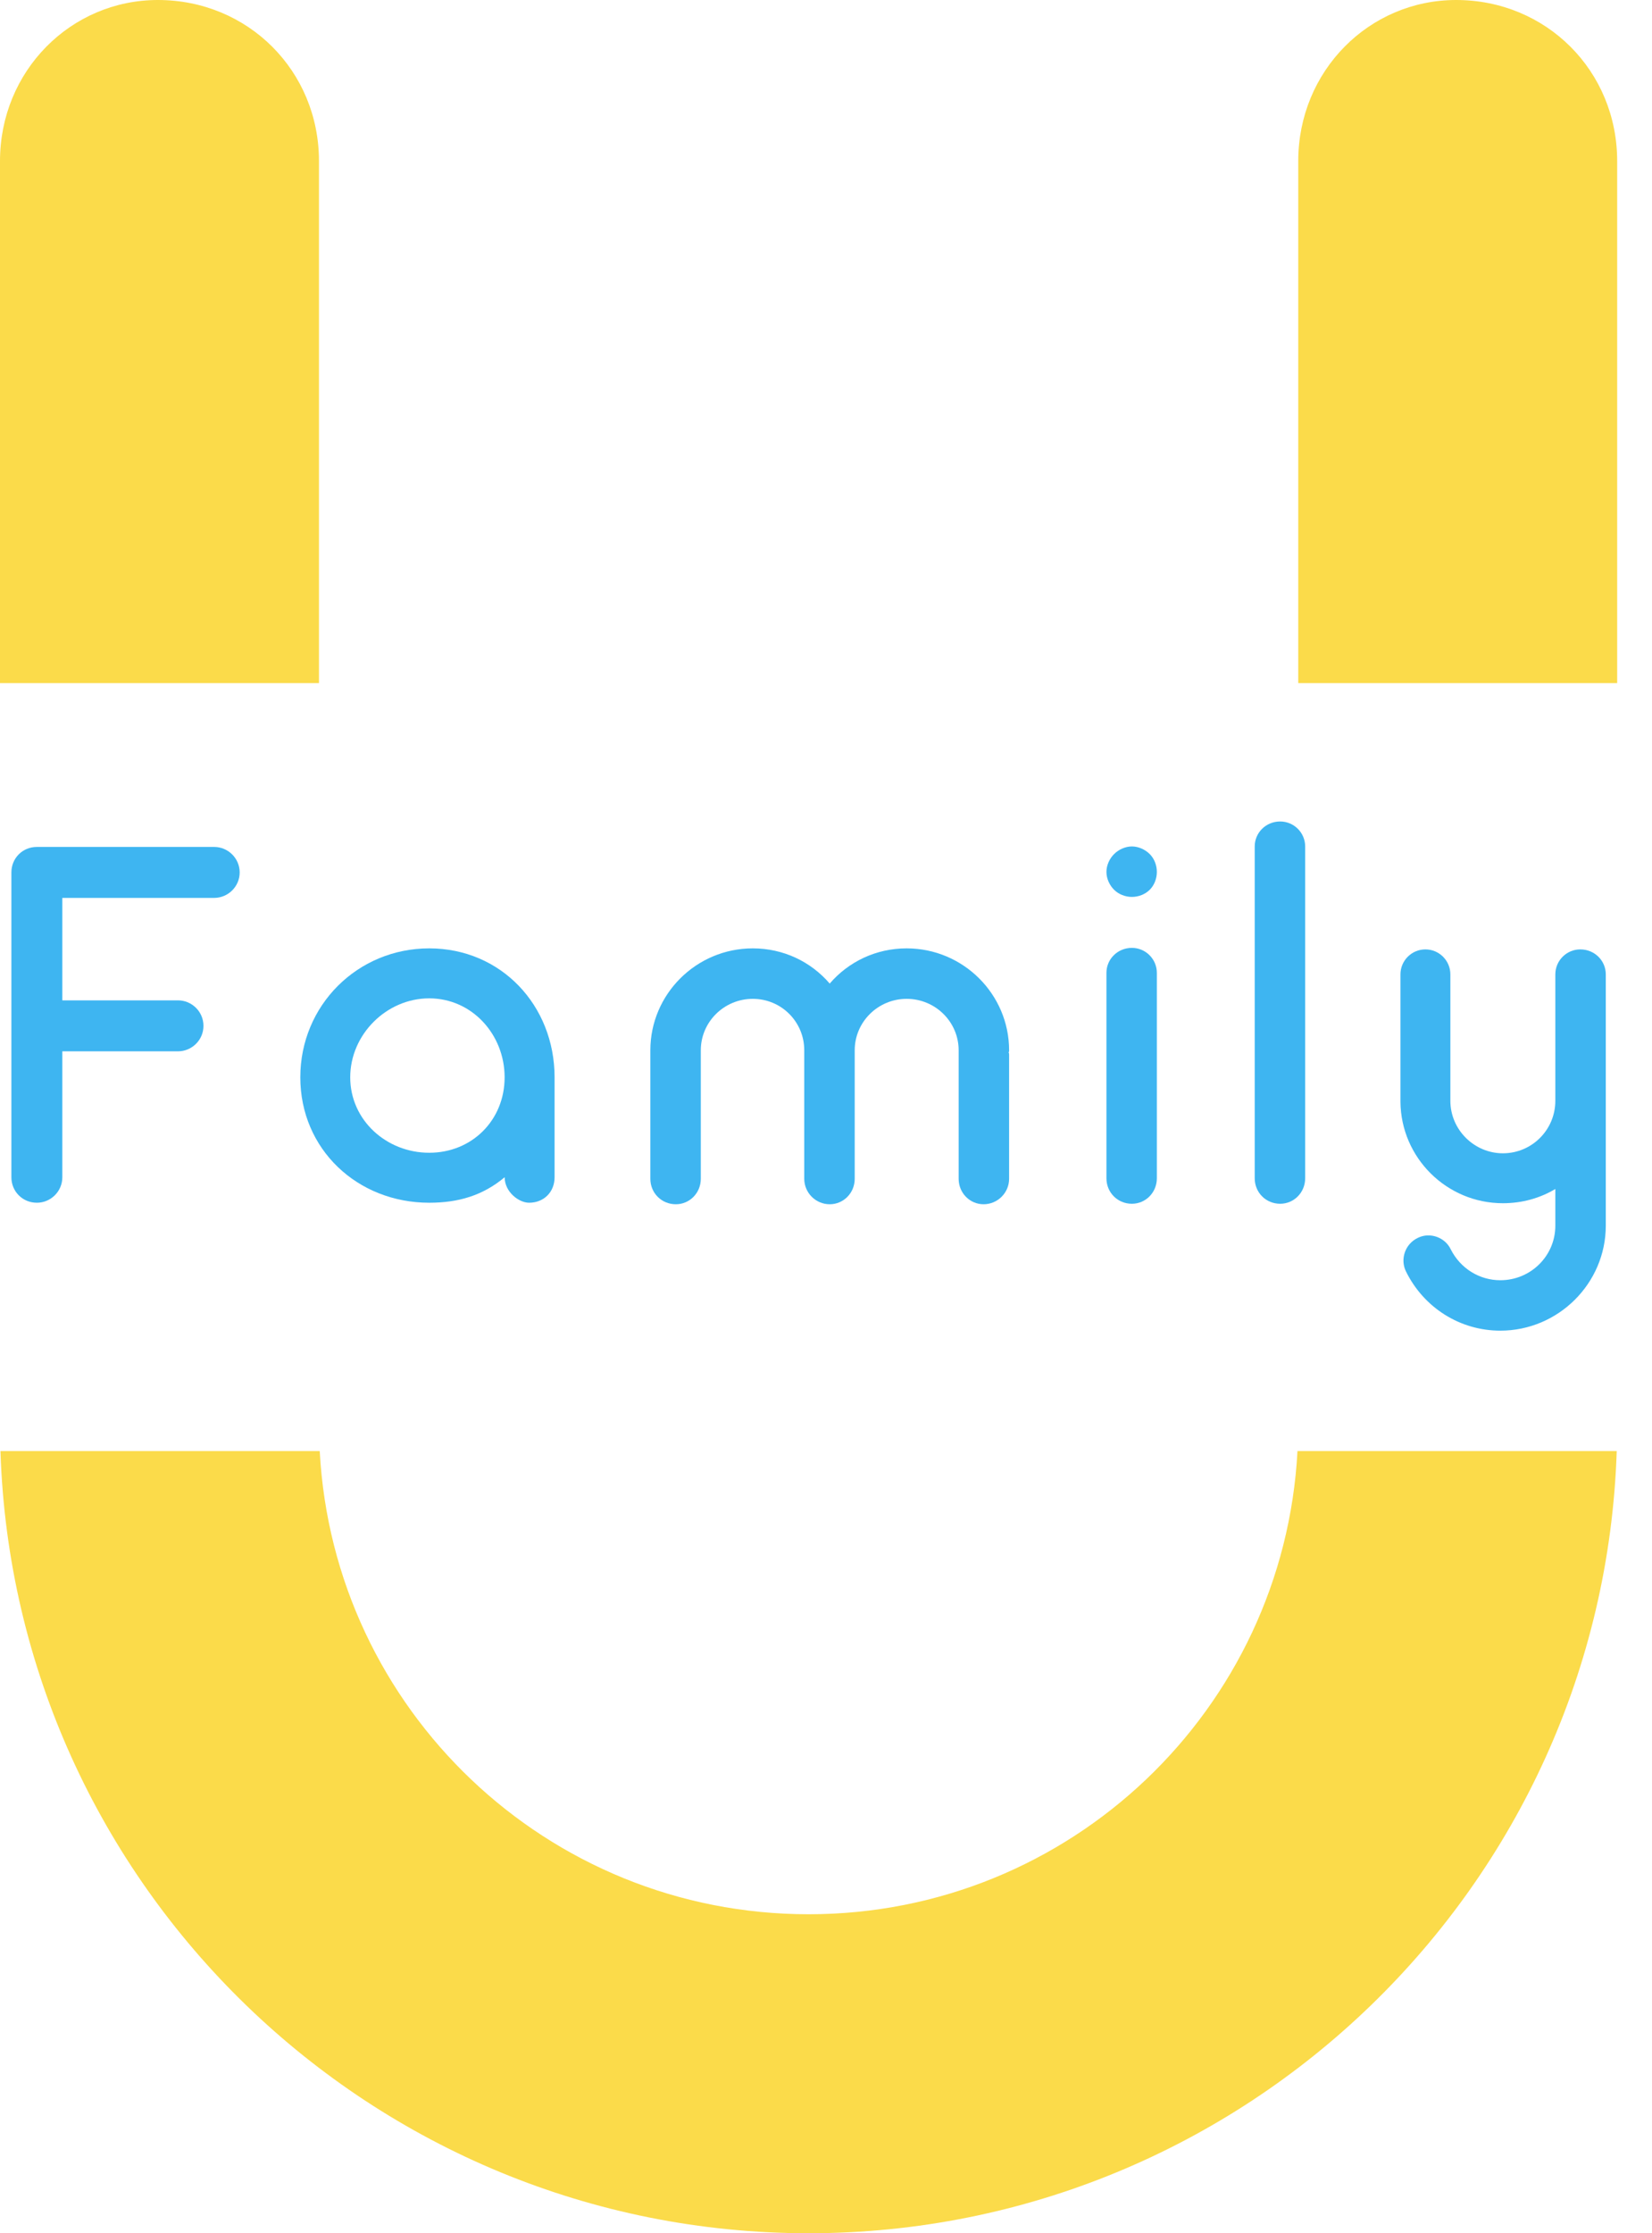 <svg width="37" height="50" viewBox="0 0 37 50" fill="none" xmlns="http://www.w3.org/2000/svg">
<g clip-path="url(#clip0_202_123)">
<path d="M32.613 0C30.665 0 29.077 1.587 29.077 3.607V15.294H36.22V3.607C36.22 1.587 34.633 0 32.613 0ZM18.11 42.858C12.25 42.858 7.469 38.271 7.161 32.488H0.01C0.325 42.239 8.352 50 18.11 50C27.868 50 35.894 42.239 36.21 32.488H29.06C28.752 38.271 23.971 42.858 18.11 42.858ZM7.144 3.607C7.144 1.587 5.556 0 3.536 0C1.588 0 0 1.587 0 3.607V15.294H7.144V3.607Z" fill="#FBDB4A"/>
<path d="M5.368 19.533C5.368 19.852 5.105 20.103 4.797 20.103H1.396V22.397H3.987C4.295 22.397 4.557 22.648 4.557 22.968C4.557 23.287 4.295 23.538 3.987 23.538H1.396V26.357C1.396 26.677 1.134 26.928 0.826 26.928C0.506 26.928 0.255 26.677 0.255 26.357V19.533C0.255 19.213 0.506 18.962 0.826 18.962H0.837C0.848 18.962 0.848 18.962 0.86 18.962H4.797C5.105 18.962 5.368 19.213 5.368 19.533Z" fill="#3EB5F1"/>
<path d="M12.421 24.12V26.357C12.421 26.688 12.181 26.928 11.85 26.928C11.622 26.928 11.303 26.688 11.303 26.357C10.812 26.768 10.264 26.928 9.614 26.928C8.004 26.928 6.726 25.73 6.726 24.12C6.726 22.511 8.005 21.233 9.614 21.233C11.223 21.233 12.421 22.511 12.421 24.12ZM11.302 24.12C11.302 23.162 10.572 22.352 9.613 22.352C8.655 22.352 7.844 23.162 7.844 24.12C7.844 25.079 8.655 25.809 9.613 25.809C10.572 25.809 11.302 25.079 11.302 24.12Z" fill="#3EB5F1"/>
<path d="M22.589 23.561C22.601 23.584 22.601 23.595 22.601 23.618V26.391C22.601 26.711 22.338 26.962 22.03 26.962C21.722 26.962 21.471 26.711 21.471 26.391V23.618C21.471 23.595 21.471 23.584 21.471 23.561C21.471 23.55 21.471 23.538 21.471 23.515C21.471 22.876 20.946 22.363 20.307 22.363C19.668 22.363 19.143 22.877 19.143 23.515V26.391C19.143 26.711 18.892 26.962 18.583 26.962C18.275 26.962 18.013 26.711 18.013 26.391V23.515C18.013 22.876 17.499 22.363 16.86 22.363C16.221 22.363 15.696 22.877 15.696 23.515V26.391C15.696 26.711 15.445 26.962 15.137 26.962C14.817 26.962 14.566 26.711 14.566 26.391V23.515C14.566 22.26 15.593 21.233 16.86 21.233C17.545 21.233 18.161 21.53 18.583 22.021C19.006 21.53 19.622 21.233 20.306 21.233C21.573 21.233 22.601 22.26 22.601 23.515C22.601 23.538 22.601 23.55 22.589 23.561Z" fill="#3EB5F1"/>
<path d="M24.952 19.921C24.849 19.818 24.781 19.67 24.781 19.521C24.781 19.373 24.849 19.225 24.952 19.122C25.055 19.02 25.203 18.951 25.351 18.951C25.5 18.951 25.648 19.02 25.751 19.122C25.854 19.225 25.91 19.373 25.91 19.521C25.91 19.67 25.854 19.818 25.751 19.921C25.648 20.023 25.5 20.081 25.351 20.081C25.203 20.081 25.055 20.023 24.952 19.921ZM24.781 26.38V21.781C24.781 21.473 25.032 21.222 25.351 21.222C25.659 21.222 25.91 21.473 25.91 21.781V26.38C25.91 26.7 25.659 26.951 25.351 26.951C25.032 26.951 24.781 26.7 24.781 26.38Z" fill="#3EB5F1"/>
<path d="M28.102 26.38V18.951C28.102 18.643 28.353 18.392 28.672 18.392C28.98 18.392 29.232 18.643 29.232 18.951V26.38C29.232 26.7 28.98 26.951 28.672 26.951C28.353 26.951 28.102 26.7 28.102 26.38Z" fill="#3EB5F1"/>
<path d="M35.965 21.815V27.442C35.965 28.731 34.903 29.792 33.602 29.792C32.701 29.792 31.891 29.279 31.491 28.469C31.354 28.195 31.468 27.852 31.754 27.715C32.028 27.578 32.37 27.704 32.496 27.978C32.712 28.4 33.135 28.663 33.603 28.663C34.287 28.663 34.835 28.115 34.835 27.442V26.62C34.493 26.825 34.093 26.939 33.66 26.939C32.404 26.939 31.377 25.924 31.366 24.668C31.366 24.657 31.366 24.657 31.366 24.657V21.815C31.366 21.507 31.617 21.256 31.925 21.256C32.233 21.256 32.484 21.507 32.484 21.815V24.645C32.484 25.296 33.021 25.821 33.66 25.821C34.31 25.821 34.835 25.296 34.835 24.645V21.815C34.835 21.507 35.086 21.256 35.394 21.256C35.714 21.256 35.965 21.507 35.965 21.815Z" fill="#3EB5F1"/>
</g>
<defs>
<clipPath id="clip0_202_123">
<rect width="36.22" height="50" fill="white"/>
</clipPath>
</defs>
</svg>
